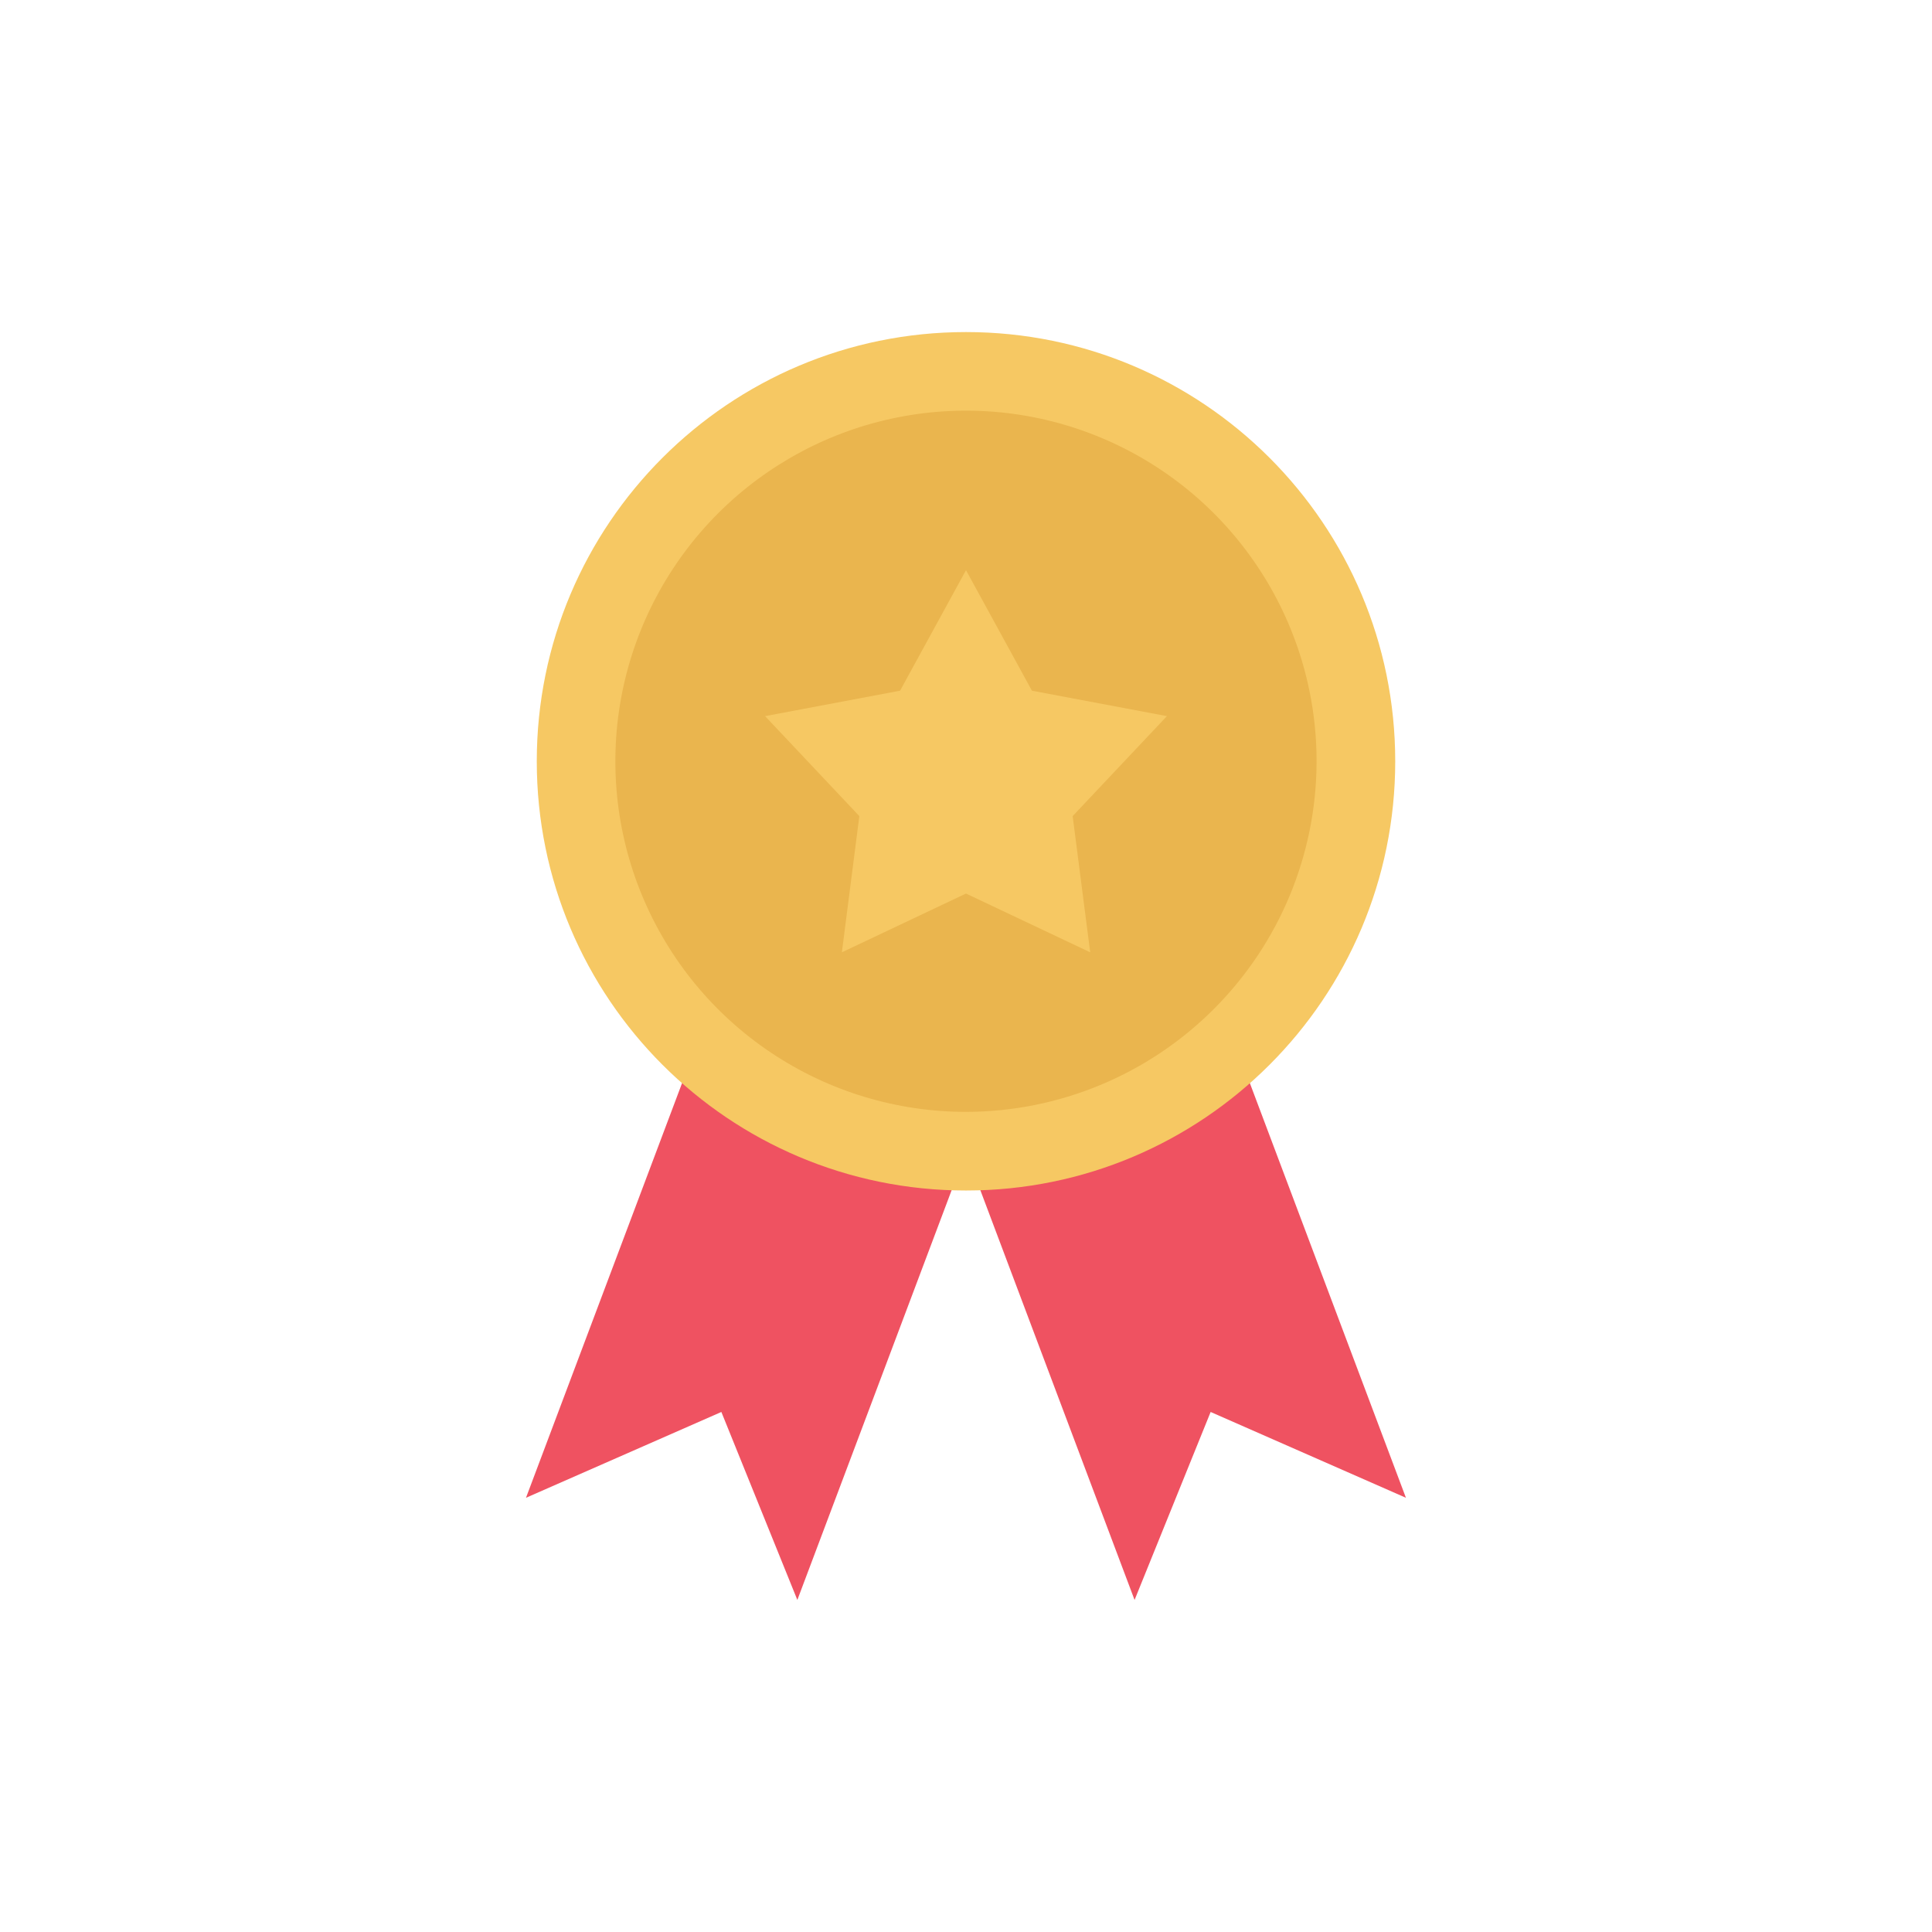 <svg width="24" height="24" viewBox="0 0 24 24" fill="none" xmlns="http://www.w3.org/2000/svg">
<path d="M15.087 12.288L17.465 18.606L15.039 17.54L14.094 19.875L11.716 13.557L15.087 12.288Z" fill="#EF5261"/>
<path d="M8.912 12.288L6.534 18.606L8.961 17.54L9.905 19.875L12.284 13.557L8.912 12.288Z" fill="#EF5261"/>
<path d="M12 14.789C14.945 14.789 17.332 12.402 17.332 9.457C17.332 6.512 14.945 4.125 12 4.125C9.055 4.125 6.668 6.512 6.668 9.457C6.668 12.402 9.055 14.789 12 14.789Z" fill="#F6C863"/>
<path d="M12 13.812C11.139 13.812 10.296 13.557 9.58 13.078C8.864 12.6 8.306 11.92 7.976 11.124C7.646 10.328 7.56 9.452 7.728 8.607C7.896 7.763 8.311 6.986 8.92 6.377C9.529 5.768 10.305 5.353 11.15 5.185C11.995 5.017 12.871 5.103 13.667 5.433C14.463 5.763 15.143 6.321 15.621 7.037C16.1 7.753 16.355 8.595 16.355 9.457C16.354 10.612 15.895 11.719 15.078 12.535C14.262 13.352 13.155 13.811 12 13.812Z" fill="#EAB54E"/>
<path d="M12 7.083L12.819 8.58L14.496 8.896L13.325 10.138L13.543 11.83L12 11.1L10.458 11.83L10.675 10.138L9.504 8.896L11.181 8.58L12 7.083Z" fill="#F6C863"/>
</svg>
